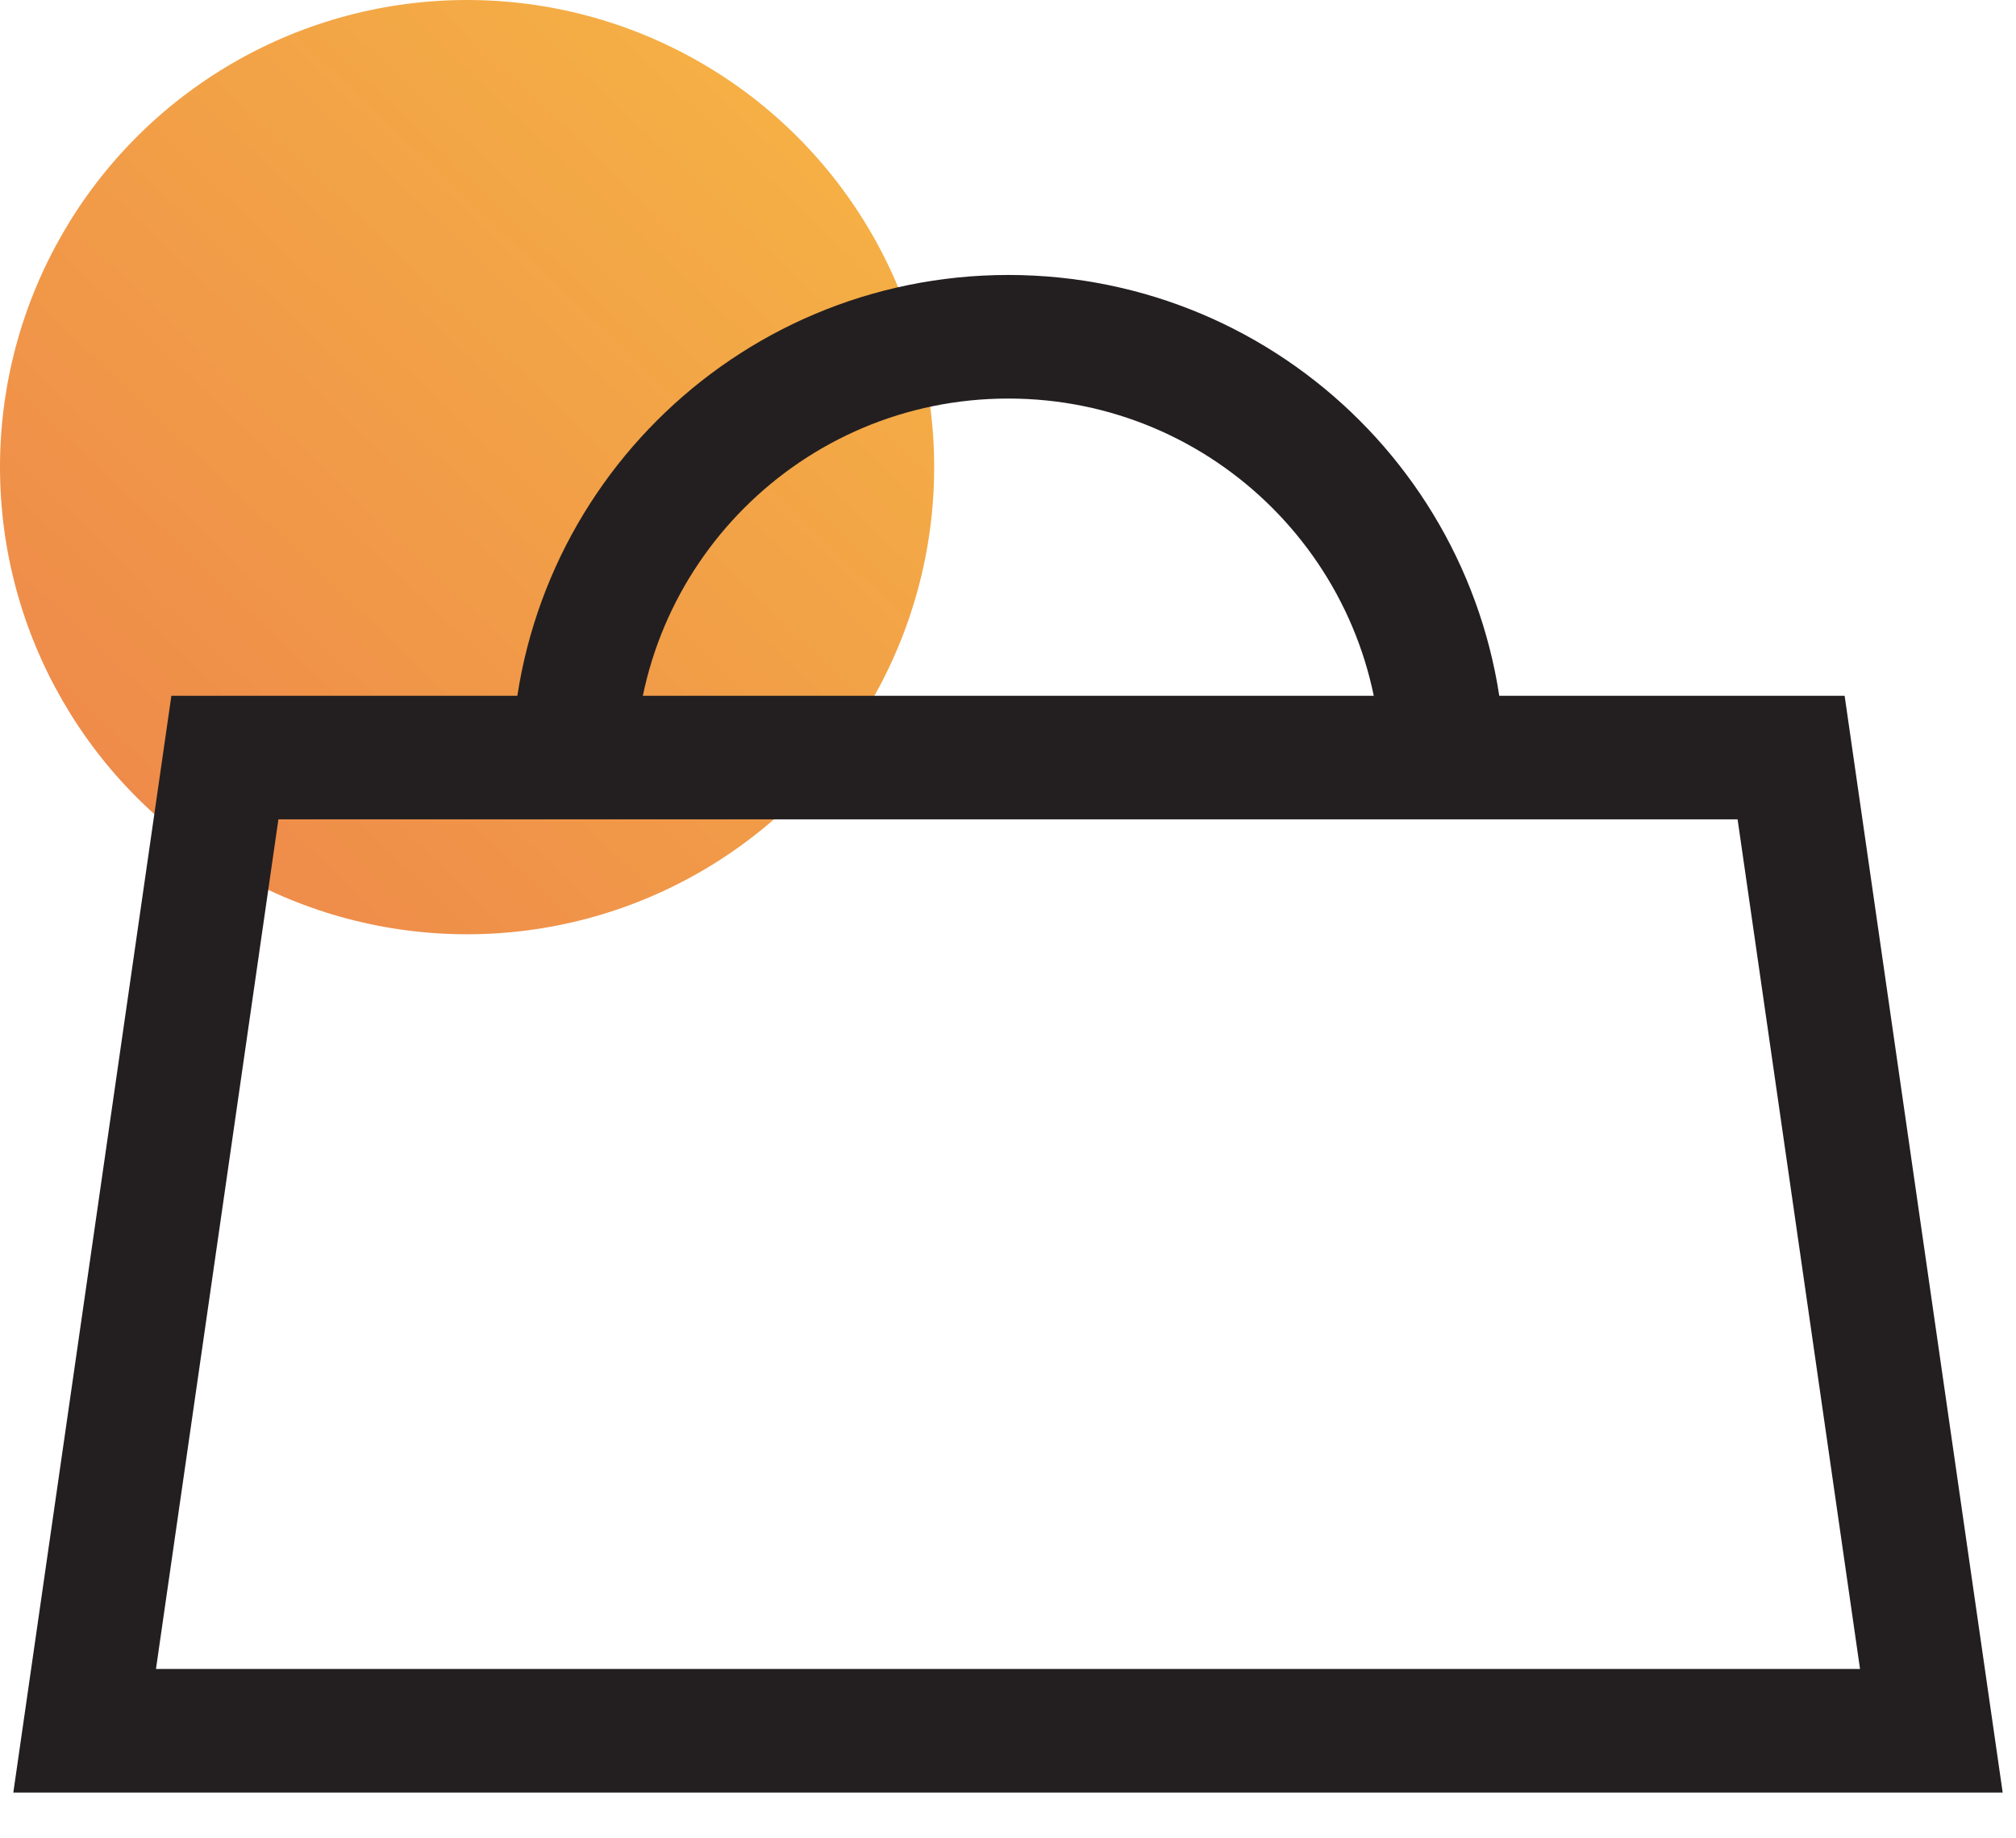 <?xml version="1.0" encoding="utf-8"?>
<!-- Generator: Adobe Illustrator 22.1.0, SVG Export Plug-In . SVG Version: 6.00 Build 0)  -->
<svg version="1.1" xmlns="http://www.w3.org/2000/svg" xmlns:xlink="http://www.w3.org/1999/xlink" x="0px" y="0px"
	 viewBox="0 0 326.3 297.5" style="enable-background:new 0 0 326.3 297.5;" xml:space="preserve">
<style type="text/css">
	.st0{fill:url(#shoppingShape_1_);}
	.st1{fill:none;stroke:#231F20;stroke-width:20;stroke-miterlimit:10;}
</style>
<g id="home_1_">
</g>
<g id="shoppingbag">
	<linearGradient id="shoppingShape_1_" gradientUnits="userSpaceOnUse" x1="-18.988" y1="174.746" x2="191.294" y2="-45.51">
		<stop  offset="5.618000e-03" style="stop-color:#EC7D4C"/>
		<stop  offset="0.802" style="stop-color:#F6B744"/>
		<stop  offset="1" style="stop-color:#F8C642"/>
	</linearGradient>
	<circle id="shoppingShape" class="st0" cx="75.6" cy="75.6" r="75.6"/>
	<g id="shopping">
		<polygon class="st1" points="312.6,280.1 13.7,280.1 36.4,122.6 289.9,122.6 		"/>
		<path class="st1" d="M92.8,124.9c0-38.9,31.5-70.4,70.4-70.4s70.4,31.5,70.4,70.4"/>
	</g>
</g>
</svg>
